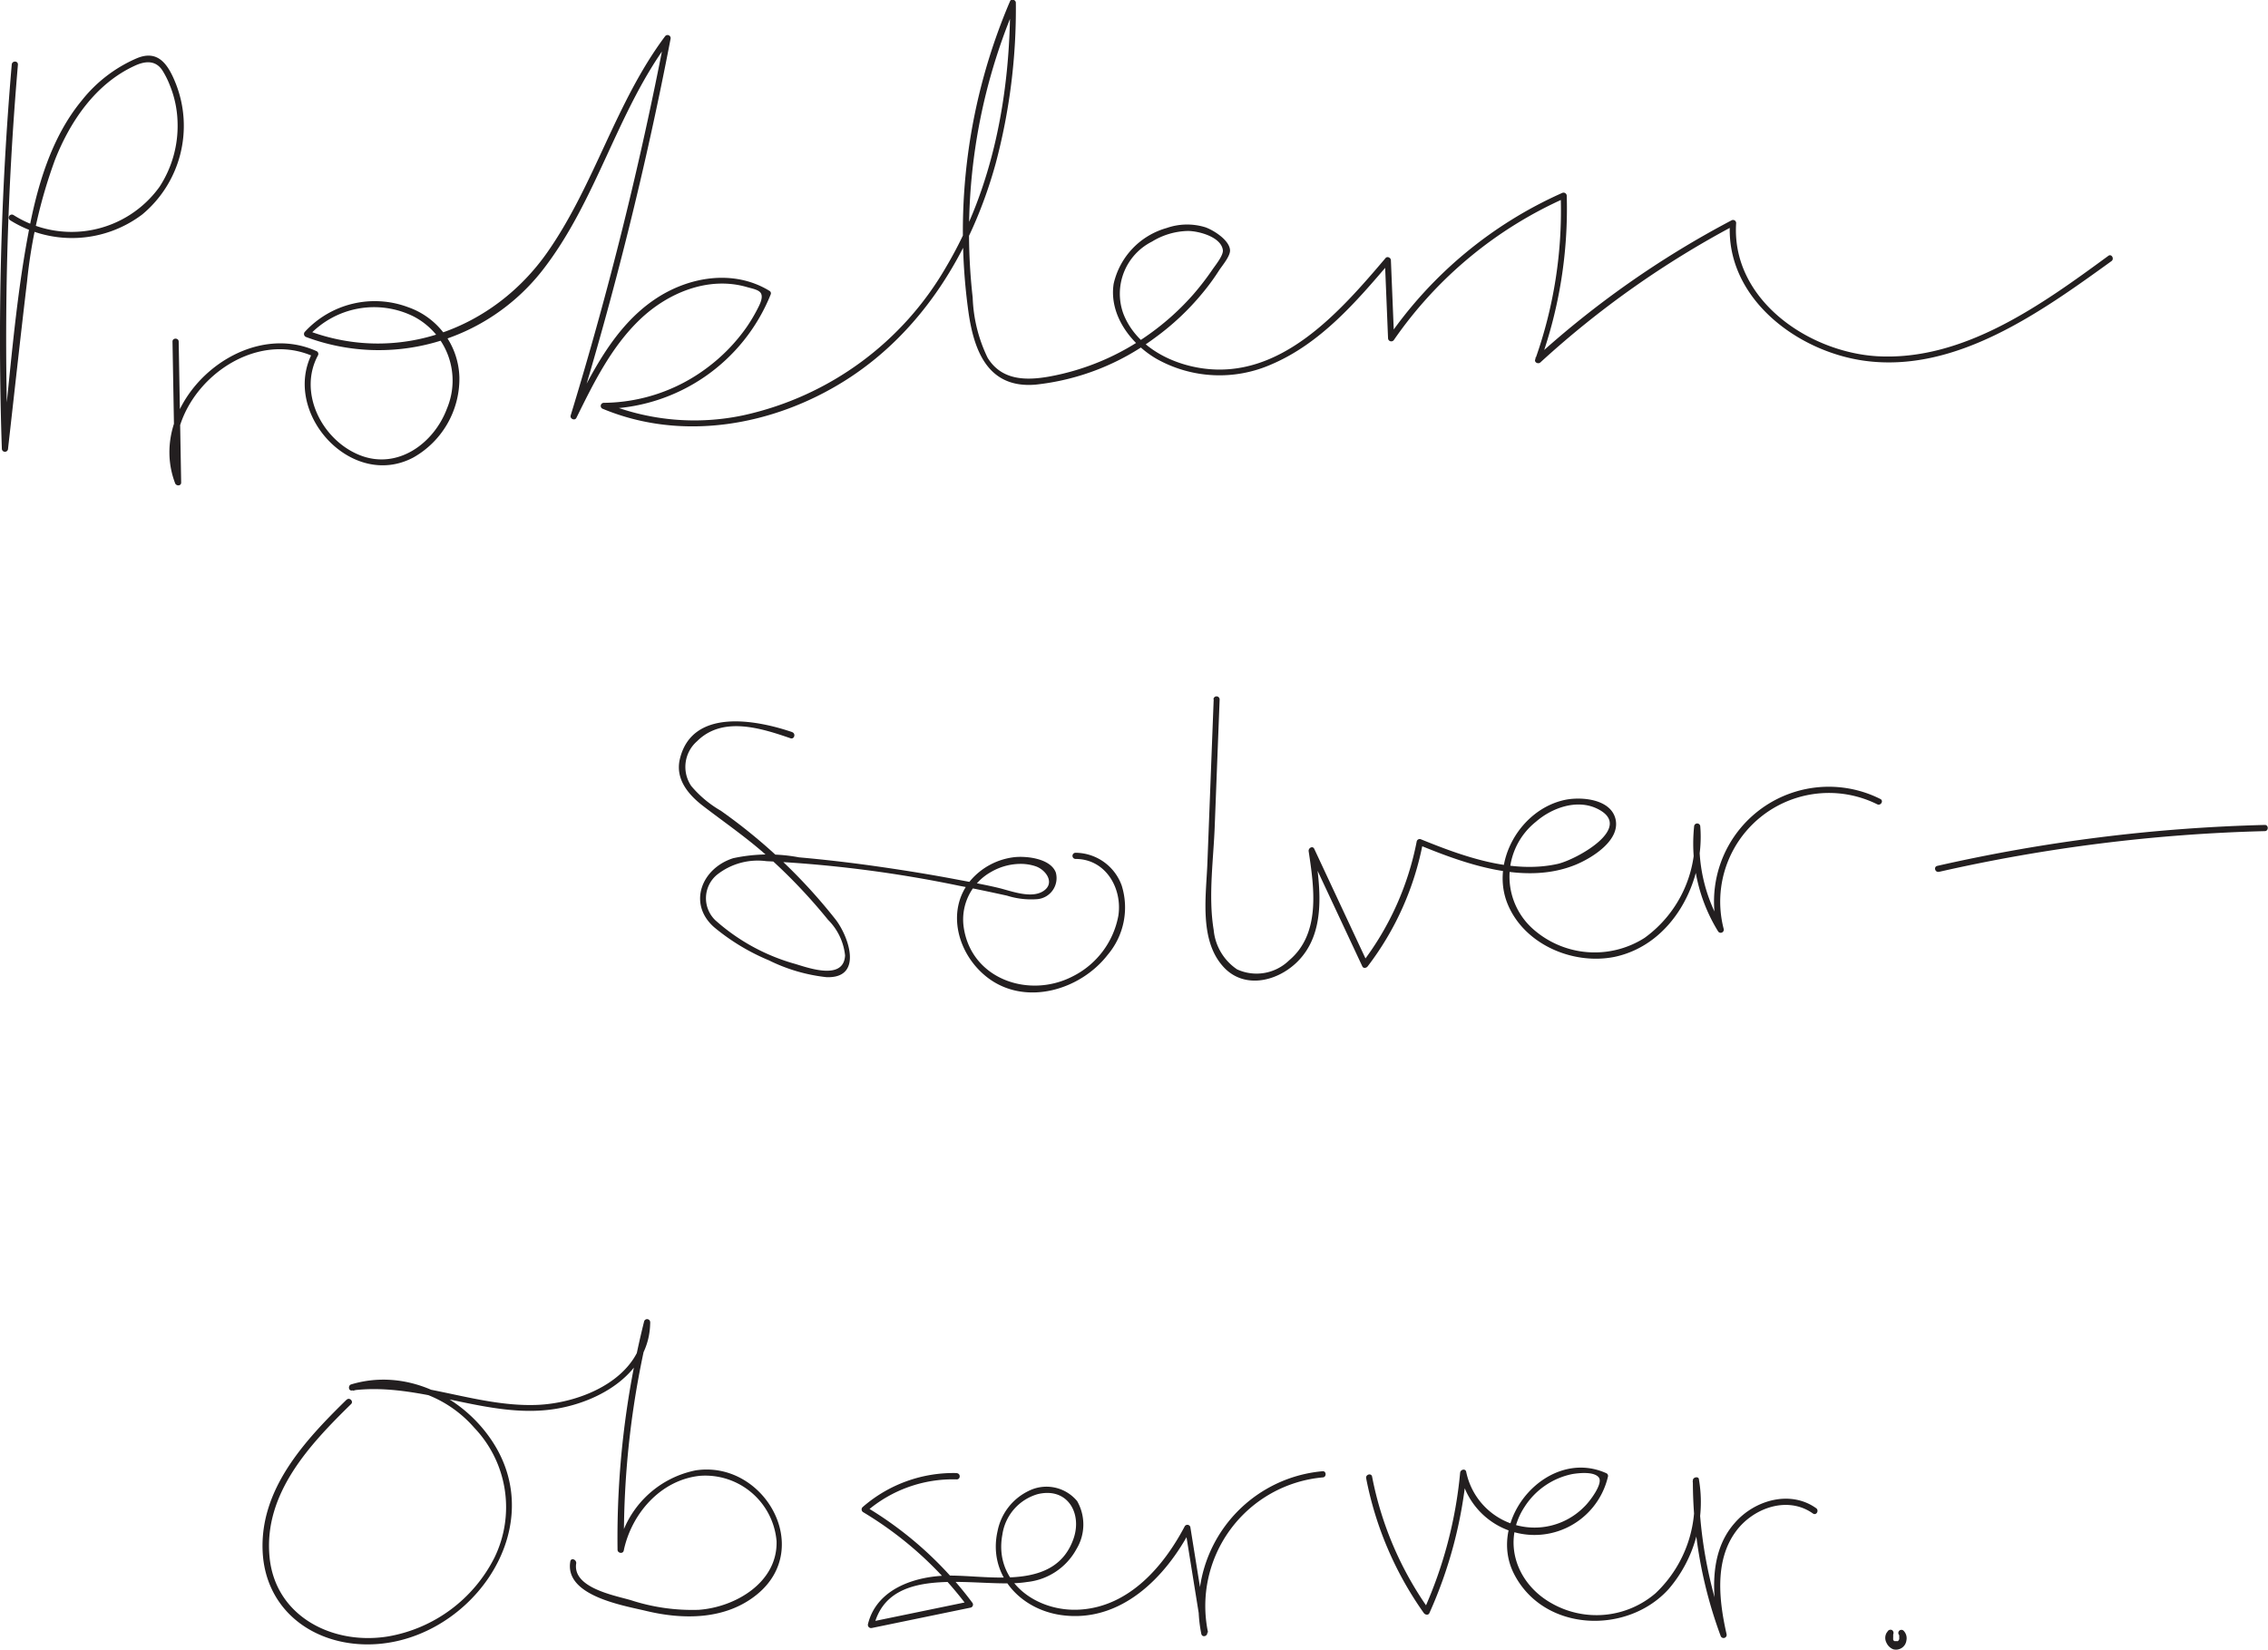 <svg id="Layer_1" data-name="Layer 1" xmlns="http://www.w3.org/2000/svg" viewBox="0 0 183.41 133.43"><defs><style>.cls-1{fill:#231f20;}</style></defs><path class="cls-1" d="M35.8,38A259.78,259.78,0,0,0,35,69.07a.25.25,0,0,0,.5,0c.51-4.51,1-9,1.54-13.54a40.13,40.13,0,0,1,2.27-9.86c1.24-3.12,3.28-6.11,6.41-7.56.83-.39,1.69-.5,2.26.36a7,7,0,0,1,.61,1.22,8.49,8.49,0,0,1,.62,3,9,9,0,0,1-1.46,5.2,8.76,8.76,0,0,1-11.81,2.28.25.25,0,0,0-.26.43,9.42,9.42,0,0,0,10.68-.48,9.32,9.32,0,0,0,2.71-10.57c-.6-1.51-1.4-2.79-3.15-2.06a11.43,11.43,0,0,0-4.46,3.42c-2.48,3-3.63,7-4.33,10.81C36.06,57.42,35.66,63.29,35,69.07h.5A259.78,259.78,0,0,1,36.3,38c0-.32-.47-.32-.5,0Z" transform="translate(-34.85 -32.78)"/><path class="cls-1" d="M48.8,60.41,49,71.8l.49-.07c-2.26-6,4.89-12.77,10.73-10.11l-.09-.34c-2.57,4.83,3.12,11.17,8.15,8.5A7.32,7.32,0,0,0,72,63.3a6.18,6.18,0,0,0-4.16-5.68,7.68,7.68,0,0,0-8.34,2,.26.26,0,0,0,.11.42,16.8,16.8,0,0,0,19.07-5.35C83.14,49,84.74,41.72,89.06,36l-.46-.19A297,297,0,0,1,81,66.38c-.08.27.33.45.46.2,1.39-2.82,2.82-5.73,5.12-7.94S92.17,55.1,95.26,56c.33.1.89.19,1.09.45s.07.68-.13,1.09a13.25,13.25,0,0,1-1,1.71A14.4,14.4,0,0,1,92,62.55a14.1,14.1,0,0,1-8.32,2.81.25.25,0,0,0-.07.49c6.43,2.67,13.77,1.36,19.55-2.27,6.29-3.95,10.27-10.53,12.21-17.58A48.52,48.52,0,0,0,117,33c0-.23-.37-.36-.47-.12a47.31,47.31,0,0,0-3.36,25.15c.46,3.22,1.63,6.17,5.41,5.86a19.6,19.6,0,0,0,9.64-3.77,20.7,20.7,0,0,0,3.86-3.62,17.72,17.72,0,0,0,1.36-1.86c.25-.38.92-1.16.88-1.64-.06-.81-1.34-1.61-2-1.84a5,5,0,0,0-3.12.06,6.08,6.08,0,0,0-4.29,4.51c-.39,2.53,1.4,4.88,3.48,6.08a10.4,10.4,0,0,0,9.3.43c3.95-1.69,6.85-5.06,9.57-8.26l-.42-.18.26,6.35a.26.26,0,0,0,.47.13,33.23,33.23,0,0,1,13.87-11.49l-.38-.22A35.8,35.8,0,0,1,159,61.85c-.09.25.25.4.42.24A76,76,0,0,1,175.13,51l-.38-.21c-.4,6,5.32,10.38,10.82,11.16C193,63,199.92,58,205.6,53.9c.26-.19,0-.62-.25-.43C200,57.39,193.66,62,186.63,61.59c-5.6-.35-11.79-4.63-11.38-10.77a.25.25,0,0,0-.37-.22A76.41,76.41,0,0,0,159,61.74l.42.24a36.49,36.49,0,0,0,2.13-13.38.26.26,0,0,0-.38-.21,33.78,33.78,0,0,0-14.05,11.66l.47.13-.26-6.35c0-.2-.28-.35-.43-.18-3.72,4.38-8.5,9.87-14.89,8.91-2.61-.39-5.33-1.84-6.32-4.42a4.72,4.72,0,0,1,2.32-5.82,5.77,5.77,0,0,1,2.9-.86c.86,0,2.68.47,2.83,1.54.06.43-.61,1.24-.84,1.58a21.66,21.66,0,0,1-1.54,2,20.78,20.78,0,0,1-3.55,3.21,20,20,0,0,1-8.14,3.45c-1.88.33-3.83.3-4.95-1.52a12.07,12.07,0,0,1-1.21-4.87A46.77,46.77,0,0,1,117,33.16l-.46-.13c0,7.36-1.37,14.91-5.16,21.31A25.14,25.14,0,0,1,95,66.36a19.09,19.09,0,0,1-11.23-1l-.07.49a14.77,14.77,0,0,0,13.48-9.27.23.23,0,0,0-.11-.28c-2.92-1.78-6.59-1.14-9.31.72-3.23,2.2-5.05,5.89-6.74,9.29l.46.2a295.3,295.3,0,0,0,7.6-30.6.25.25,0,0,0-.45-.19c-4,5.35-5.69,12-9.52,17.47C74.74,59.42,67,62.27,59.72,59.51l.11.42a7.18,7.18,0,0,1,8.46-1.56A5.84,5.84,0,0,1,71,65.81c-1.05,2.83-4,5-7.06,3.78s-5-5.06-3.38-8.06a.25.25,0,0,0-.09-.34c-6.19-2.83-13.89,4.27-11.46,10.67.09.25.5.24.49-.06L49.3,60.41c0-.32-.51-.32-.5,0Z" transform="translate(-34.85 -32.78)"/><path class="cls-1" d="M98.94,92c-2.92-1-8.15-2-9.12,2.21-.35,1.58.67,2.81,1.84,3.72,1.82,1.4,3.7,2.68,5.41,4.24a44.17,44.17,0,0,1,4.74,5,4.77,4.77,0,0,1,1.38,2.88c-.1,2-2.8,1.07-4,.7a16.23,16.23,0,0,1-6.49-3.54,2.47,2.47,0,0,1,.13-3.68,5.31,5.31,0,0,1,4-1.1,100.56,100.56,0,0,1,15.64,2c1.28.24,2.55.51,3.82.79a6.47,6.47,0,0,0,2.47.28,1.71,1.71,0,0,0,1.47-2.16c-.43-1.11-2.28-1.33-3.29-1.24a5.5,5.5,0,0,0-3.63,1.92c-2,2.44-1,6,1.42,7.84,3.06,2.32,7.49,1,9.7-1.86a5.92,5.92,0,0,0,1.13-5.6,4,4,0,0,0-3.73-2.65.25.25,0,0,0,0,.5c2.43,0,3.8,2.37,3.46,4.59a6.88,6.88,0,0,1-3.7,4.91c-3.52,1.82-8.21.23-8.81-4A4.4,4.4,0,0,1,115,103.3a4.8,4.8,0,0,1,2.51-.65,3.81,3.81,0,0,1,1.11.2c.84.3,1.57,1.37.6,2s-2.58,0-3.55-.24-2.23-.47-3.35-.68c-2.15-.41-4.32-.76-6.49-1.07s-4.24-.55-6.37-.74a13.42,13.42,0,0,0-5.32.07c-2.57.82-3.69,3.7-1.53,5.59a17.31,17.31,0,0,0,4.42,2.67,13.85,13.85,0,0,0,4.64,1.36c3,.13,1.84-3.27.74-4.68a44.39,44.39,0,0,0-9.27-8.78,9,9,0,0,1-2.39-2,2.75,2.75,0,0,1,.47-3.62c2.06-2.06,5.18-1.06,7.56-.24.31.1.44-.38.14-.49Z" transform="translate(-34.85 -32.78)"/><path class="cls-1" d="M133,89.33l-.51,13.26c-.1,2.58-.65,6.07,1.16,8.23,1.64,2,4.39,1.41,6.06-.2,2.43-2.34,1.91-6.08,1.46-9.09l-.46.2,4.31,9.21c.09.19.33.13.43,0a23.76,23.76,0,0,0,4.47-10l-.31.18c3.82,1.57,8.61,3.27,12.68,1.59,1.3-.54,3.7-2,3.18-3.78-.45-1.52-2.7-1.72-4-1.47-3.66.73-6.16,5.06-4.66,8.53,1.38,3.21,5.28,4.85,8.61,4.18,4.7-1,7.29-6.07,6.93-10.54a.25.25,0,0,0-.5,0,13.51,13.51,0,0,0,1.93,8.46.25.25,0,0,0,.46-.19,8.79,8.79,0,0,1,12.42-10.07c.29.14.54-.29.25-.43a9.28,9.28,0,0,0-13.15,10.63l.46-.19a13,13,0,0,1-1.87-8.21h-.5a9.81,9.81,0,0,1-4,9,7.51,7.51,0,0,1-9-.69,5.67,5.67,0,0,1,.21-8.7c1.27-1.11,3.27-1.84,4.9-1.08,3.2,1.5-1.64,4.15-3.14,4.49-3.72.83-7.69-.62-11.09-2a.25.25,0,0,0-.31.17,23.55,23.55,0,0,1-4.41,9.83h.43l-4.31-9.22c-.13-.27-.49-.06-.45.2.44,2.93,1,6.66-1.59,8.83a3.77,3.77,0,0,1-4.2.72A4.32,4.32,0,0,1,133,108c-.46-2.78,0-5.79.09-8.58l.39-10.07a.25.25,0,0,0-.5,0Z" transform="translate(-34.85 -32.78)"/><path class="cls-1" d="M62.86,146c-3.36,3.29-7,7.2-6.77,12.26.21,4.52,3.76,7.37,8.15,7.51,8.23.26,15.33-9.13,10.36-16.51-2.44-3.63-7-5.83-11.36-4.51-.25.08-.22.53.07.49,5.6-.73,11,2.39,16.51,1.48,3.63-.6,7.59-2.94,7.61-7a.25.25,0,0,0-.49-.07,72.33,72.33,0,0,0-2.15,18.47c0,.28.44.36.5.07.63-3,3-5.73,6.18-6.05a5.79,5.79,0,0,1,6.18,5.28c.1,3.34-3.33,5.35-6.3,5.56a16,16,0,0,1-5.48-.78c-1.33-.39-4.76-1-4.42-3,0-.31-.43-.45-.48-.13-.48,2.79,4.31,3.56,6.14,4,3,.72,6.45.74,9-1.37,4.56-3.78.48-10.83-5-10a8,8,0,0,0-6.29,6.37l.49.06a71.81,71.81,0,0,1,2.13-18.34l-.49-.06c0,4.43-5,6.57-8.8,6.68-5,.15-9.75-2.31-14.82-1.64l.07.49a9.67,9.67,0,0,1,9.81,3,9.31,9.31,0,0,1,1.63,10.49,11.9,11.9,0,0,1-8.6,6.38c-4.5.74-9.19-1.64-9.6-6.51-.44-5.07,3.25-9,6.6-12.28.23-.22-.13-.58-.36-.35Z" transform="translate(-34.85 -32.78)"/><path class="cls-1" d="M112.27,151.92a11.17,11.17,0,0,0-7.67,2.76.26.26,0,0,0,.05.4,29.37,29.37,0,0,1,8.42,7.59l.15-.36-8,1.65.31.3c1.3-5.24,8.7-2.93,12.37-3.53a5.15,5.15,0,0,0,4-2.66,3.83,3.83,0,0,0,.06-3.88,3.22,3.22,0,0,0-3.94-.82,4.59,4.59,0,0,0-2.5,3.25c-.78,3.47,1.77,6.29,5.12,6.78,4.79.69,8.46-3,10.51-6.93l-.46-.06,1.37,8.52.48-.13a10.44,10.44,0,0,1,9.27-12.53c.32,0,.32-.52,0-.5A11,11,0,0,0,132,164.93c.08.32.53.18.48-.13l-1.37-8.52a.25.25,0,0,0-.45-.06c-1.72,3.27-4.51,6.49-8.46,6.74-3.5.23-7-2.25-6.29-6.06a4,4,0,0,1,2.87-3.28c2.41-.57,3.59,1.56,2.89,3.59-1.45,4.21-6.64,3-10,3-2.67,0-5.92,1-6.63,3.93a.26.26,0,0,0,.31.31l8-1.65a.25.25,0,0,0,.15-.37,29.7,29.7,0,0,0-8.6-7.77l0,.39a10.67,10.67,0,0,1,7.32-2.62c.32,0,.32-.49,0-.5Z" transform="translate(-34.85 -32.78)"/><path class="cls-1" d="M145.33,152.34A28.05,28.05,0,0,0,150,163.25c.1.13.35.19.44,0a35.76,35.76,0,0,0,3-11.34l-.49.06a6.1,6.1,0,0,0,11.93.25.24.24,0,0,0-.11-.28c-4.7-2.15-9.75,3.66-7.49,8.12,2.41,4.74,9.19,4.95,12.53,1.22a10.8,10.8,0,0,0,2.43-8.84c0-.28-.49-.21-.49.07A36.09,36.09,0,0,0,174,165.1a.25.25,0,0,0,.48-.13c-.61-2.69-1-5.95.74-8.32,1.39-1.91,4.19-2.92,6.24-1.46.27.19.52-.24.26-.43-2.11-1.5-5-.64-6.58,1.19-2.2,2.47-1.82,6.18-1.14,9.15l.48-.13a35.58,35.58,0,0,1-2.26-12.46l-.49.06a10.07,10.07,0,0,1-3,9.07,7.33,7.33,0,0,1-8.44.79c-2.84-1.61-4-5-2.13-7.81A6,6,0,0,1,162,152c.55-.09,1.75-.22,2.14.27s-.77,2-1.18,2.38a5.64,5.64,0,0,1-9.54-2.83c-.06-.29-.46-.2-.49.07A35,35,0,0,1,150,163h.44a27.59,27.59,0,0,1-4.63-10.79c-.06-.32-.54-.18-.48.13Z" transform="translate(-34.85 -32.78)"/><path class="cls-1" d="M191.67,103.29A134.25,134.25,0,0,1,218,100c.32,0,.32-.51,0-.5a134.82,134.82,0,0,0-26.48,3.31c-.32.07-.19.55.13.48Z" transform="translate(-34.85 -32.78)"/><path class="cls-1" d="M187.41,164.85a.84.84,0,0,0,0,.8,1,1,0,0,0,.54.52.85.85,0,0,0,1.07-.72.86.86,0,0,0-.23-.78.25.25,0,0,0-.35,0,.25.25,0,0,0,0,.36l0,0c0,.05,0,0,0,0l0,0v0c0-.07,0,0,0,0s0,.07,0,.11,0,0,0,0v.1s0-.07,0,0,0,0,0,.06,0,0,0,.05v0s0,0,0,0a.6.6,0,0,1-.06.11s-.06.07,0,0l-.05.05,0,0s0,0,0,0a.05.05,0,0,1-.05,0l0,0h0l-.06,0h0c.07,0,0,0,0,0h-.06s0,0,0,0h0l-.07,0s0,0,0,0h0l-.05,0h0l-.09-.09s0-.05,0,0l0,0,0-.07v0s0-.07,0,0a.14.14,0,0,1,0-.06.24.24,0,0,1,0-.08c0-.05,0,.05,0,0v-.11s0,0,0,0v-.07h0l0-.06a.28.28,0,0,0-.09-.35.27.27,0,0,0-.35.09Z" transform="translate(-34.85 -32.78)"/></svg>